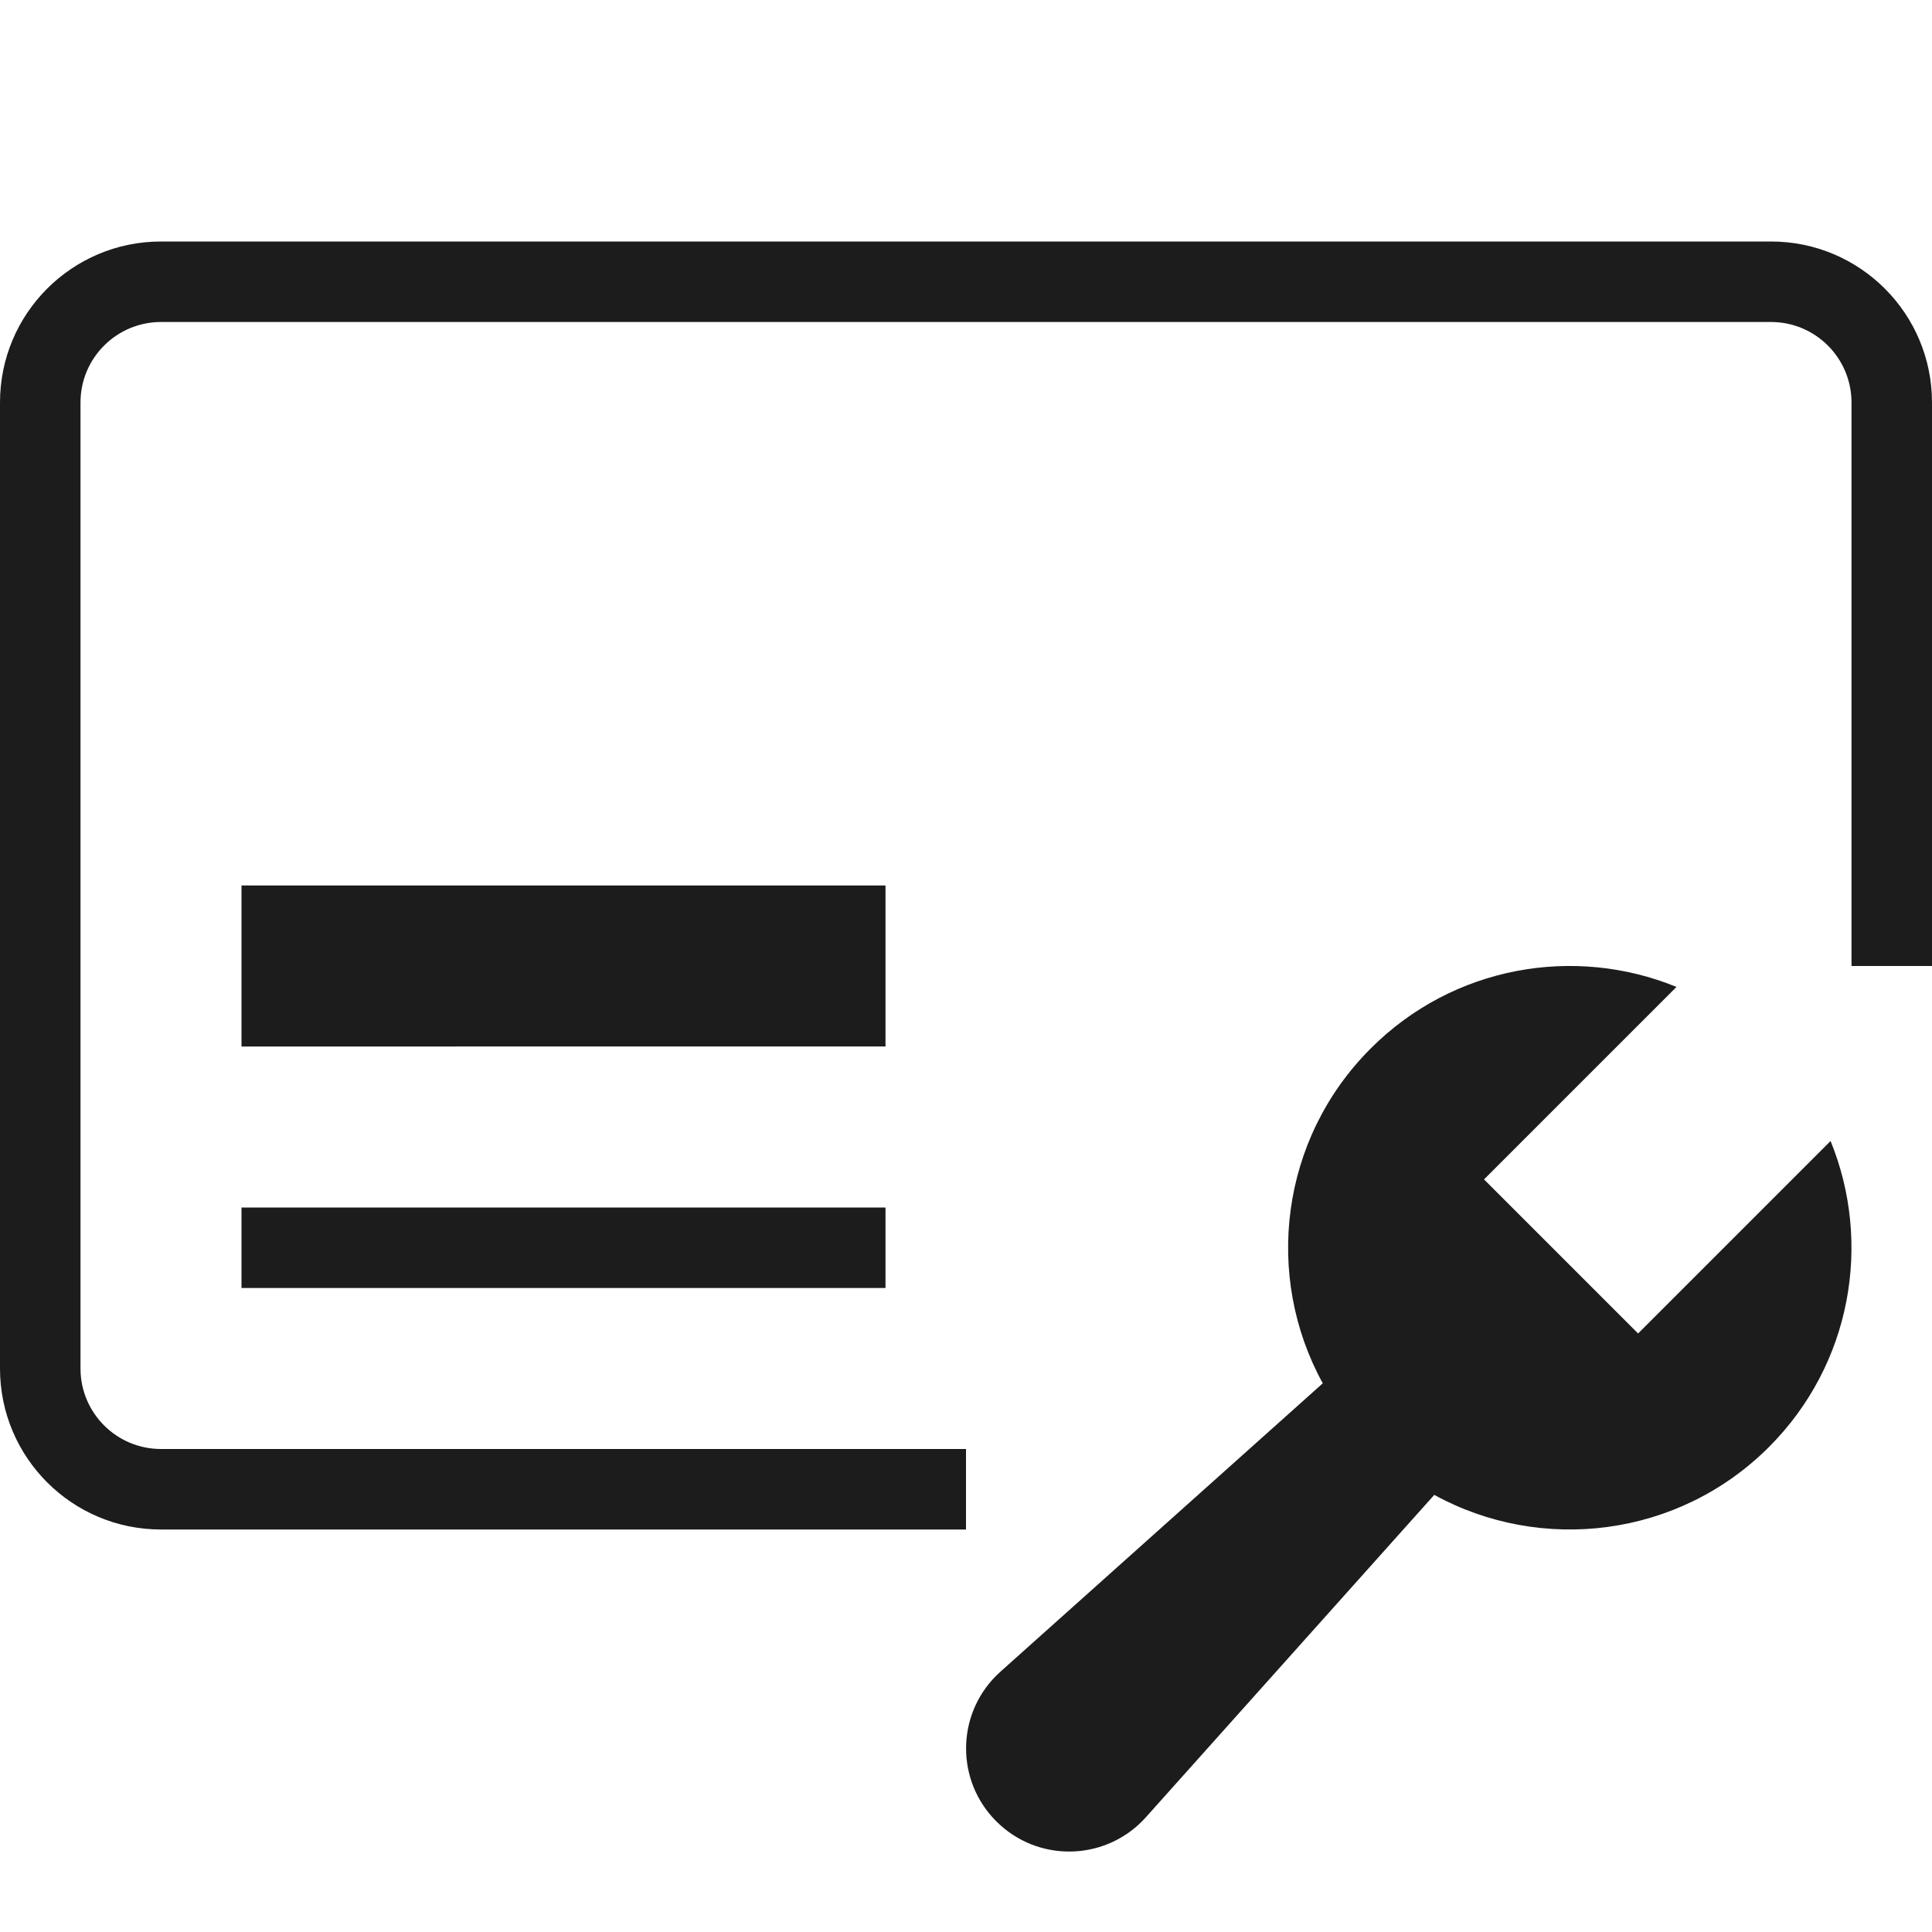 <svg xmlns="http://www.w3.org/2000/svg" width="24" height="24" viewBox="0 0 24 24"><path fill="#1c1c1c" d="M12 18v1H2c-1.105 0-2-.895-2-2V5c0-1.105.895-2 2-2h20c1.105 0 2 .895 2 2v7h-1V5c0-.552-.448-1-1-1H2c-.552 0-1 .448-1 1v12c0 .552.448 1 1 1h10zm-9-7h8v2H3v-2zm0 4h8v1H3v-1zm17.826-2.74l-2.391 2.391 1.914 1.914 2.391-2.391c.517 1.266.262 2.773-.765 3.801-1.126 1.126-2.829 1.324-4.158.595l-3.582 4.004c-.471.527-1.281.572-1.807.1-.018-.016-.035-.032-.052-.049-.5-.5-.5-1.31 0-1.81.017-.017.034-.033.052-.049l4.004-3.582c-.73-1.329-.532-3.032.595-4.159 1.026-1.028 2.533-1.283 3.799-.765z"/></svg>